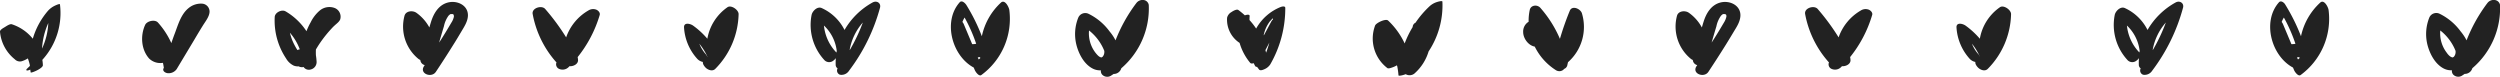 <svg xmlns="http://www.w3.org/2000/svg" viewBox="0 0 880.99 27.06"><defs><style>.cls-1{fill:#222222;}</style></defs><g id="Layer_2" data-name="Layer 2"><g id="Graphic_Elements" data-name="Graphic Elements"><path class="cls-1" d="M21.13,1.55c-.06-.4-1.8.46-1.85.48A7.76,7.76,0,0,0,17,3.7a26.39,26.39,0,0,0-5.44,9.94,15.8,15.8,0,0,0-7.4-5.09c-.69-.22-2,.73-2.56,1.06S-.06,10.54,0,11.19A14,14,0,0,0,5.23,20.9a2.47,2.47,0,0,0,2.42.68,8.62,8.62,0,0,0,2.16-1A15.77,15.77,0,0,1,10.53,23a1.94,1.94,0,0,0,0,.24l-.88.85c-.67.6-.39.91.4.67.21-.06.41-.15.62-.23q.06.51.15,1c.06.34,4.33-1.4,4.29-2.56a14.6,14.6,0,0,0-.19-1.88A24.43,24.43,0,0,0,21.13,1.55ZM14.81,17.12a25.66,25.66,0,0,1,2.21-9A23.73,23.73,0,0,1,14.81,17.12Z"/><path class="cls-1" d="M71.07,1.28a6.8,6.8,0,0,0-4.61,1.57C63.79,5,62.79,8.63,61.63,11.7c-.44,1.15-.85,2.31-1.25,3.48a28,28,0,0,0-4.73-7.25c-1.06-1.17-3.87-.55-4.51.86-1.71,3.75-1.42,8.65,1.41,11.83a5.64,5.64,0,0,0,4.87,1.52c.13.58.23,1.17.32,1.77l-.05.08c-.61,1,.55,1.72,1.42,1.8a3.46,3.46,0,0,0,3.15-1.44l6.09-10.14c1-1.69,2-3.38,3.05-5.06.87-1.45,2.38-3.23,2.45-5A2.81,2.81,0,0,0,71.07,1.28Z"/><path class="cls-1" d="M117.89,2.8a5.29,5.29,0,0,0-5.31,1,12.84,12.84,0,0,0-3.1,4.06A21.92,21.92,0,0,0,108,11a22.21,22.21,0,0,0-7.37-7c-1.35-.78-3.75.4-3.82,2a24,24,0,0,0,4,14.59,6.22,6.22,0,0,0,2.7,2.53,4,4,0,0,0,1.75.26,1.91,1.91,0,0,0,.59.23,2.44,2.44,0,0,0,1.14,0,2.23,2.23,0,0,0,2.52.87,2.68,2.68,0,0,0,2.06-2.69,21.47,21.47,0,0,0-.24-2.28,20.62,20.62,0,0,1,0-2.08c.67-1.14,1.39-2.25,2.17-3.32a43.57,43.57,0,0,1,2.92-3.59c.43-.47.9-1,1.38-1.43.69-.67,1.71-1.34,2.08-2.24A3.29,3.29,0,0,0,117.89,2.8Zm-15.73,8.73a19,19,0,0,1,3.48,5.85,3.37,3.37,0,0,0-.83.27A22.62,22.62,0,0,1,103,14.2,18.85,18.85,0,0,1,102.16,11.53Z"/><path class="cls-1" d="M158,.85c-3.35.79-5.13,3.76-6.1,6.83-.2.65-.4,1.31-.59,2a15.26,15.26,0,0,0-4.59-5.18c-1.26-.88-3.71-.72-4.18,1.08a14.68,14.68,0,0,0,4.93,15.19,2.44,2.44,0,0,0,.65.36,2,2,0,0,0,1.56,1.81c-.09.12-.17.25-.25.37-1.76,2.64,2.65,4.31,4.17,2q3.18-4.76,6.19-9.6c1-1.56,1.92-3.13,2.86-4.71s2.07-3.29,2.23-5.22C165.19,2,161.3.08,158,.85Zm1.91,5.2a6,6,0,0,1-.83,1.9c-1,1.69-2,3.38-3.05,5.05-.42.69-.86,1.36-1.29,2,.56-1.92,1.12-3.84,1.7-5.76a9.73,9.73,0,0,1,1.62-3.71,5.66,5.66,0,0,1,.44-.4l.11-.06a.58.58,0,0,0,.13-.11.42.42,0,0,0,.19,0l.11,0h.34s0,0,.17,0l.14.06c-.12,0,.09,0,.16.19A1.34,1.34,0,0,1,159.92,6.05Z"/><path class="cls-1" d="M210.09,3.39a3.14,3.14,0,0,0-2.76.31,17.6,17.6,0,0,0-7.82,9.47,77.18,77.18,0,0,0-7.38-10c-1.25-1.45-4.81-.35-4.42,1.76a35.06,35.06,0,0,0,8.2,16.86l.2.18a1.76,1.76,0,0,0,.8,2.25,3,3,0,0,0,3.49-.59l.28-.3c1.49.11,3.25-.85,3-2.39,0-.28-.08-.55-.11-.83a43.42,43.42,0,0,0,7.77-14.84C211.57,4.44,210.77,3.65,210.09,3.39Z"/><path class="cls-1" d="M256.37,2.54a17.07,17.07,0,0,0-7.1,11.11A28.25,28.25,0,0,0,244.21,9c-1-.69-3.25-1.22-3.16.66a18,18,0,0,0,4.65,11.06,3.66,3.66,0,0,0,2,1.11c-.16.82.78,1.92,1.3,2.3.86.63,2.12,1,3,.2A28.3,28.3,0,0,0,260.28,5C260.32,3.49,257.68,1.65,256.37,2.54Zm-7.1,17.37-.06.06a3.34,3.34,0,0,0-.62-1,12.36,12.36,0,0,1-2.15-3.57A21.91,21.91,0,0,1,249.27,19.91Z"/><path class="cls-1" d="M307.5.87a25.72,25.72,0,0,0-9.89,9.69,16.7,16.7,0,0,0-8.05-7.72c-1.55-.7-3.29,1.08-3.56,2.44a18.24,18.24,0,0,0,4.61,16,2.33,2.33,0,0,0,3.08.07,3.53,3.53,0,0,0,.85-.87,22,22,0,0,0-.05,2.3,1.52,1.52,0,0,0,.68,1.32,1.55,1.55,0,0,0,.83,2.23,3.13,3.13,0,0,0,3.19-1.4A64.59,64.59,0,0,0,310.11,2.73C310.55,1.11,309,.07,307.5.87Zm-3.44,7.06a61,61,0,0,1-4.61,9.73c0-.09,0-.18,0-.27A19.75,19.75,0,0,1,304.06,7.93ZM294.74,18.5A15.9,15.9,0,0,1,290.35,9a14.63,14.63,0,0,1,4.51,8.87c0,.21-.06.43-.1.64Z"/><path class="cls-1" d="M355.69,3.58c-.14-1.08-1.57-3.91-2.95-2.67A22.34,22.34,0,0,0,346,12.77a65.09,65.09,0,0,0-5.51-11.09C340,1,338.93,0,338.19.81c-6,6.73-2.72,18.89,4.95,23,.13.32.26.63.4.94.24.57,1.43,2.3,2.28,1.69A24.54,24.54,0,0,0,355.69,3.58Zm-15.77,2.6A55.52,55.52,0,0,1,344,15.42l-.32.07a6.58,6.58,0,0,1-1.09.06l-3-7.14a3.64,3.64,0,0,0-.44-.67A9.63,9.63,0,0,1,339.92,6.18Zm4.89,14.62-.25-.59a7,7,0,0,0,.8-.09l.09.36c-.18.16-.35.32-.54.47Z"/><path class="cls-1" d="M404.82,1.73A2.12,2.12,0,0,0,403,0a2.78,2.78,0,0,0-2.56,1.09,54.31,54.31,0,0,0-7.33,13.13A16.57,16.57,0,0,0,391,11.06a20.12,20.12,0,0,0-7.33-6.16,2.68,2.68,0,0,0-3.71,1.36,15.57,15.57,0,0,0-.65,9.49c.79,3.13,2.59,6.66,5.52,8.29a5.68,5.68,0,0,0,3.12.74,1.91,1.91,0,0,0,.52,1.59,2.48,2.48,0,0,0,2.89.39c.37-.22.72-.46,1.08-.7a2.75,2.75,0,0,0,2.7-2A27.76,27.76,0,0,0,404.82,1.73Zm-18.58,17.1a11.17,11.17,0,0,1-2.47-8.09,17.28,17.28,0,0,1,5.37,7.16,2.74,2.74,0,0,1-.12,1.3,2.49,2.49,0,0,1-.46.79c-.15.15-.48.25-.32.26C387.4,20.21,386.75,19.43,386.24,18.83Z"/><path class="cls-1" d="M451.3,2.47a17.22,17.22,0,0,0-8.64,7.6,25.05,25.05,0,0,0-2.34-3c0-.45,0-.9.05-1.35.07-.78-1-.55-1.69-.31a27.42,27.42,0,0,0-2.28-1.88c-.6-.43-2,.41-2.43.72a3.13,3.13,0,0,0-1.55,2,9.79,9.79,0,0,0,4.41,8.87,19.41,19.41,0,0,0,3.71,7c.29.35.81.29,1.27.15.15.34.32.68.5,1a.66.66,0,0,0,.66.28l.71.94c.4.52,1.38.13,1.82-.07a4.67,4.67,0,0,0,2.13-1.72,39.61,39.61,0,0,0,5.3-19.9C452.93,2,451.7,2.32,451.3,2.47Zm-3.72,5,.47-.54.12-.12.43-.38c0,.13,0,.26,0,.39a2.83,2.83,0,0,0-.6.76l-2.58,4.81-.1,0a12.18,12.18,0,0,1,.3-1.19A12,12,0,0,1,447.58,7.43Zm-1.41,11.13c-.07-.32-.16-.63-.24-.95L447.32,15A35.48,35.48,0,0,1,446.17,18.56Z"/><path class="cls-1" d="M606.42.85c-3.35.79-5.13,3.76-6.09,6.83-.21.65-.4,1.31-.6,2a15.16,15.16,0,0,0-4.59-5.18c-1.25-.88-3.71-.72-4.18,1.08a14.7,14.7,0,0,0,4.93,15.19,2.44,2.44,0,0,0,.65.36,2,2,0,0,0,1.56,1.81c-.08.12-.16.25-.25.37-1.76,2.64,2.65,4.31,4.18,2q3.16-4.76,6.18-9.6,1.45-2.34,2.86-4.71c1-1.62,2.07-3.29,2.23-5.22C613.61,2,609.71.08,606.42.85Zm1.91,5.2a6.15,6.15,0,0,1-.82,1.9c-1,1.69-2,3.38-3.06,5.05-.42.69-.86,1.36-1.29,2q.84-2.88,1.7-5.76a9.73,9.73,0,0,1,1.62-3.71c.14-.14.29-.27.44-.4l.11-.06.14-.11s.06,0,.18,0l.11,0h.34A.52.52,0,0,0,608,5l.14.06c-.12,0,.09,0,.16.19A1.19,1.19,0,0,1,608.33,6.05Z"/><path class="cls-1" d="M658.5,3.39a3.14,3.14,0,0,0-2.76.31,17.65,17.65,0,0,0-7.82,9.47,78,78,0,0,0-7.37-10c-1.26-1.45-4.81-.35-4.43,1.76a35,35,0,0,0,8.21,16.86,1.71,1.71,0,0,0,.2.18,1.75,1.75,0,0,0,.79,2.25,3,3,0,0,0,3.49-.59c.1-.09.18-.2.28-.3,1.5.11,3.26-.85,3-2.39,0-.28-.08-.55-.11-.83a43.25,43.25,0,0,0,7.77-14.84C660,4.44,659.18,3.65,658.5,3.39Z"/><path class="cls-1" d="M704.78,2.54a17,17,0,0,0-7.09,11.11A28.66,28.66,0,0,0,692.62,9c-1-.69-3.25-1.22-3.16.66a18.09,18.09,0,0,0,4.65,11.06,3.66,3.66,0,0,0,2,1.11c-.16.82.78,1.92,1.31,2.3.86.63,2.11,1,3,.2A28.29,28.29,0,0,0,708.69,5C708.73,3.49,706.1,1.65,704.78,2.54Zm-7.1,17.37,0,.06a3.81,3.81,0,0,0-.62-1,11.94,11.94,0,0,1-2.15-3.57A21.87,21.87,0,0,1,697.68,19.91Z"/><path class="cls-1" d="M766.68.87a25.75,25.75,0,0,0-9.9,9.69,16.68,16.68,0,0,0-8-7.72c-1.55-.7-3.29,1.08-3.56,2.44a18.24,18.24,0,0,0,4.61,16,2.33,2.33,0,0,0,3.08.07,3.53,3.53,0,0,0,.85-.87,22,22,0,0,0-.05,2.3,1.53,1.53,0,0,0,.67,1.32,1.56,1.56,0,0,0,.84,2.23,3.13,3.13,0,0,0,3.19-1.4A64.59,64.59,0,0,0,769.29,2.73C769.73,1.11,768.15.07,766.68.87Zm-3.44,7.06a61,61,0,0,1-4.61,9.73c0-.09,0-.18,0-.27A19.75,19.75,0,0,1,763.24,7.93ZM753.92,18.5A15.92,15.92,0,0,1,749.52,9,14.59,14.59,0,0,1,754,17.89c0,.21-.06.43-.1.64Z"/><path class="cls-1" d="M820.59,3.58C820.46,2.5,819-.33,817.65.91a22.34,22.34,0,0,0-6.79,11.86,66.6,66.6,0,0,0-5.51-11.09C805,1,803.84,0,803.1.81c-6,6.73-2.73,18.89,4.94,23l.4.94c.24.57,1.44,2.3,2.29,1.69A24.53,24.53,0,0,0,820.59,3.58Zm-15.76,2.6a55.52,55.52,0,0,1,4.07,9.24l-.33.07a6.52,6.52,0,0,1-1.09.06l-3-7.14a3.46,3.46,0,0,0-.43-.67A9.63,9.63,0,0,1,804.83,6.18Zm4.88,14.62-.25-.59a7.43,7.43,0,0,0,.81-.09l.09.36-.54.47Z"/><path class="cls-1" d="M881,1.73A2.12,2.12,0,0,0,879.1,0a2.78,2.78,0,0,0-2.56,1.09,54.65,54.65,0,0,0-7.33,13.13,16.57,16.57,0,0,0-2.11-3.18,20.12,20.12,0,0,0-7.33-6.16,2.68,2.68,0,0,0-3.71,1.36,15.57,15.57,0,0,0-.65,9.49c.79,3.13,2.6,6.66,5.52,8.29a5.68,5.68,0,0,0,3.12.74,1.91,1.91,0,0,0,.52,1.59,2.48,2.48,0,0,0,2.89.39c.37-.22.72-.46,1.08-.7a2.75,2.75,0,0,0,2.7-2A27.76,27.76,0,0,0,881,1.73Zm-18.58,17.1a11.22,11.22,0,0,1-2.47-8.09,17.28,17.28,0,0,1,5.37,7.16,2.74,2.74,0,0,1-.12,1.3,2.49,2.49,0,0,1-.46.79c-.15.15-.48.25-.31.26C863.54,20.21,862.89,19.43,862.38,18.83Z"/><path class="cls-1" d="M508.3.59c0-.48-1.84.1-1.94.13a6.91,6.91,0,0,0-2.48,1.39A33.55,33.55,0,0,0,498.82,8a1.76,1.76,0,0,0-1,1.53A34.23,34.23,0,0,0,495,15.31a26.6,26.6,0,0,0-5.83-8.07c-.84-.79-4.22.81-4.59,1.76a13.07,13.07,0,0,0,4.34,15c.37.28,1.44-.14,1.78-.26a8.29,8.29,0,0,0,1.57-.73,3,3,0,0,0,.11.32,26.47,26.47,0,0,1,.44,3.2c0,.3,1.33.08,2.55-.39a2.7,2.7,0,0,0,3.06-.22,16.76,16.76,0,0,0,5-7.79A29.34,29.34,0,0,0,508.3.59Z"/><path class="cls-1" d="M557.46,4.69c-.48-1.58-3.43-2.92-4.27-.91a99.46,99.46,0,0,0-3.48,9.91,40.59,40.59,0,0,0-6.89-10.92c-1.11-1.26-3.36-1-3.74.72a18.4,18.4,0,0,0-.4,4.18,4,4,0,0,0-1.92,3.64c0,2.2,1.83,4.74,4.08,5.11a20.57,20.57,0,0,0,7.4,8.27,2.24,2.24,0,0,0,2.72-.14,1.64,1.64,0,0,0,.19-.25,1.79,1.79,0,0,0,1.18-1.38c.06-.33.15-.65.22-1A16.55,16.55,0,0,0,557.46,4.69Z"/></g></g></svg>
